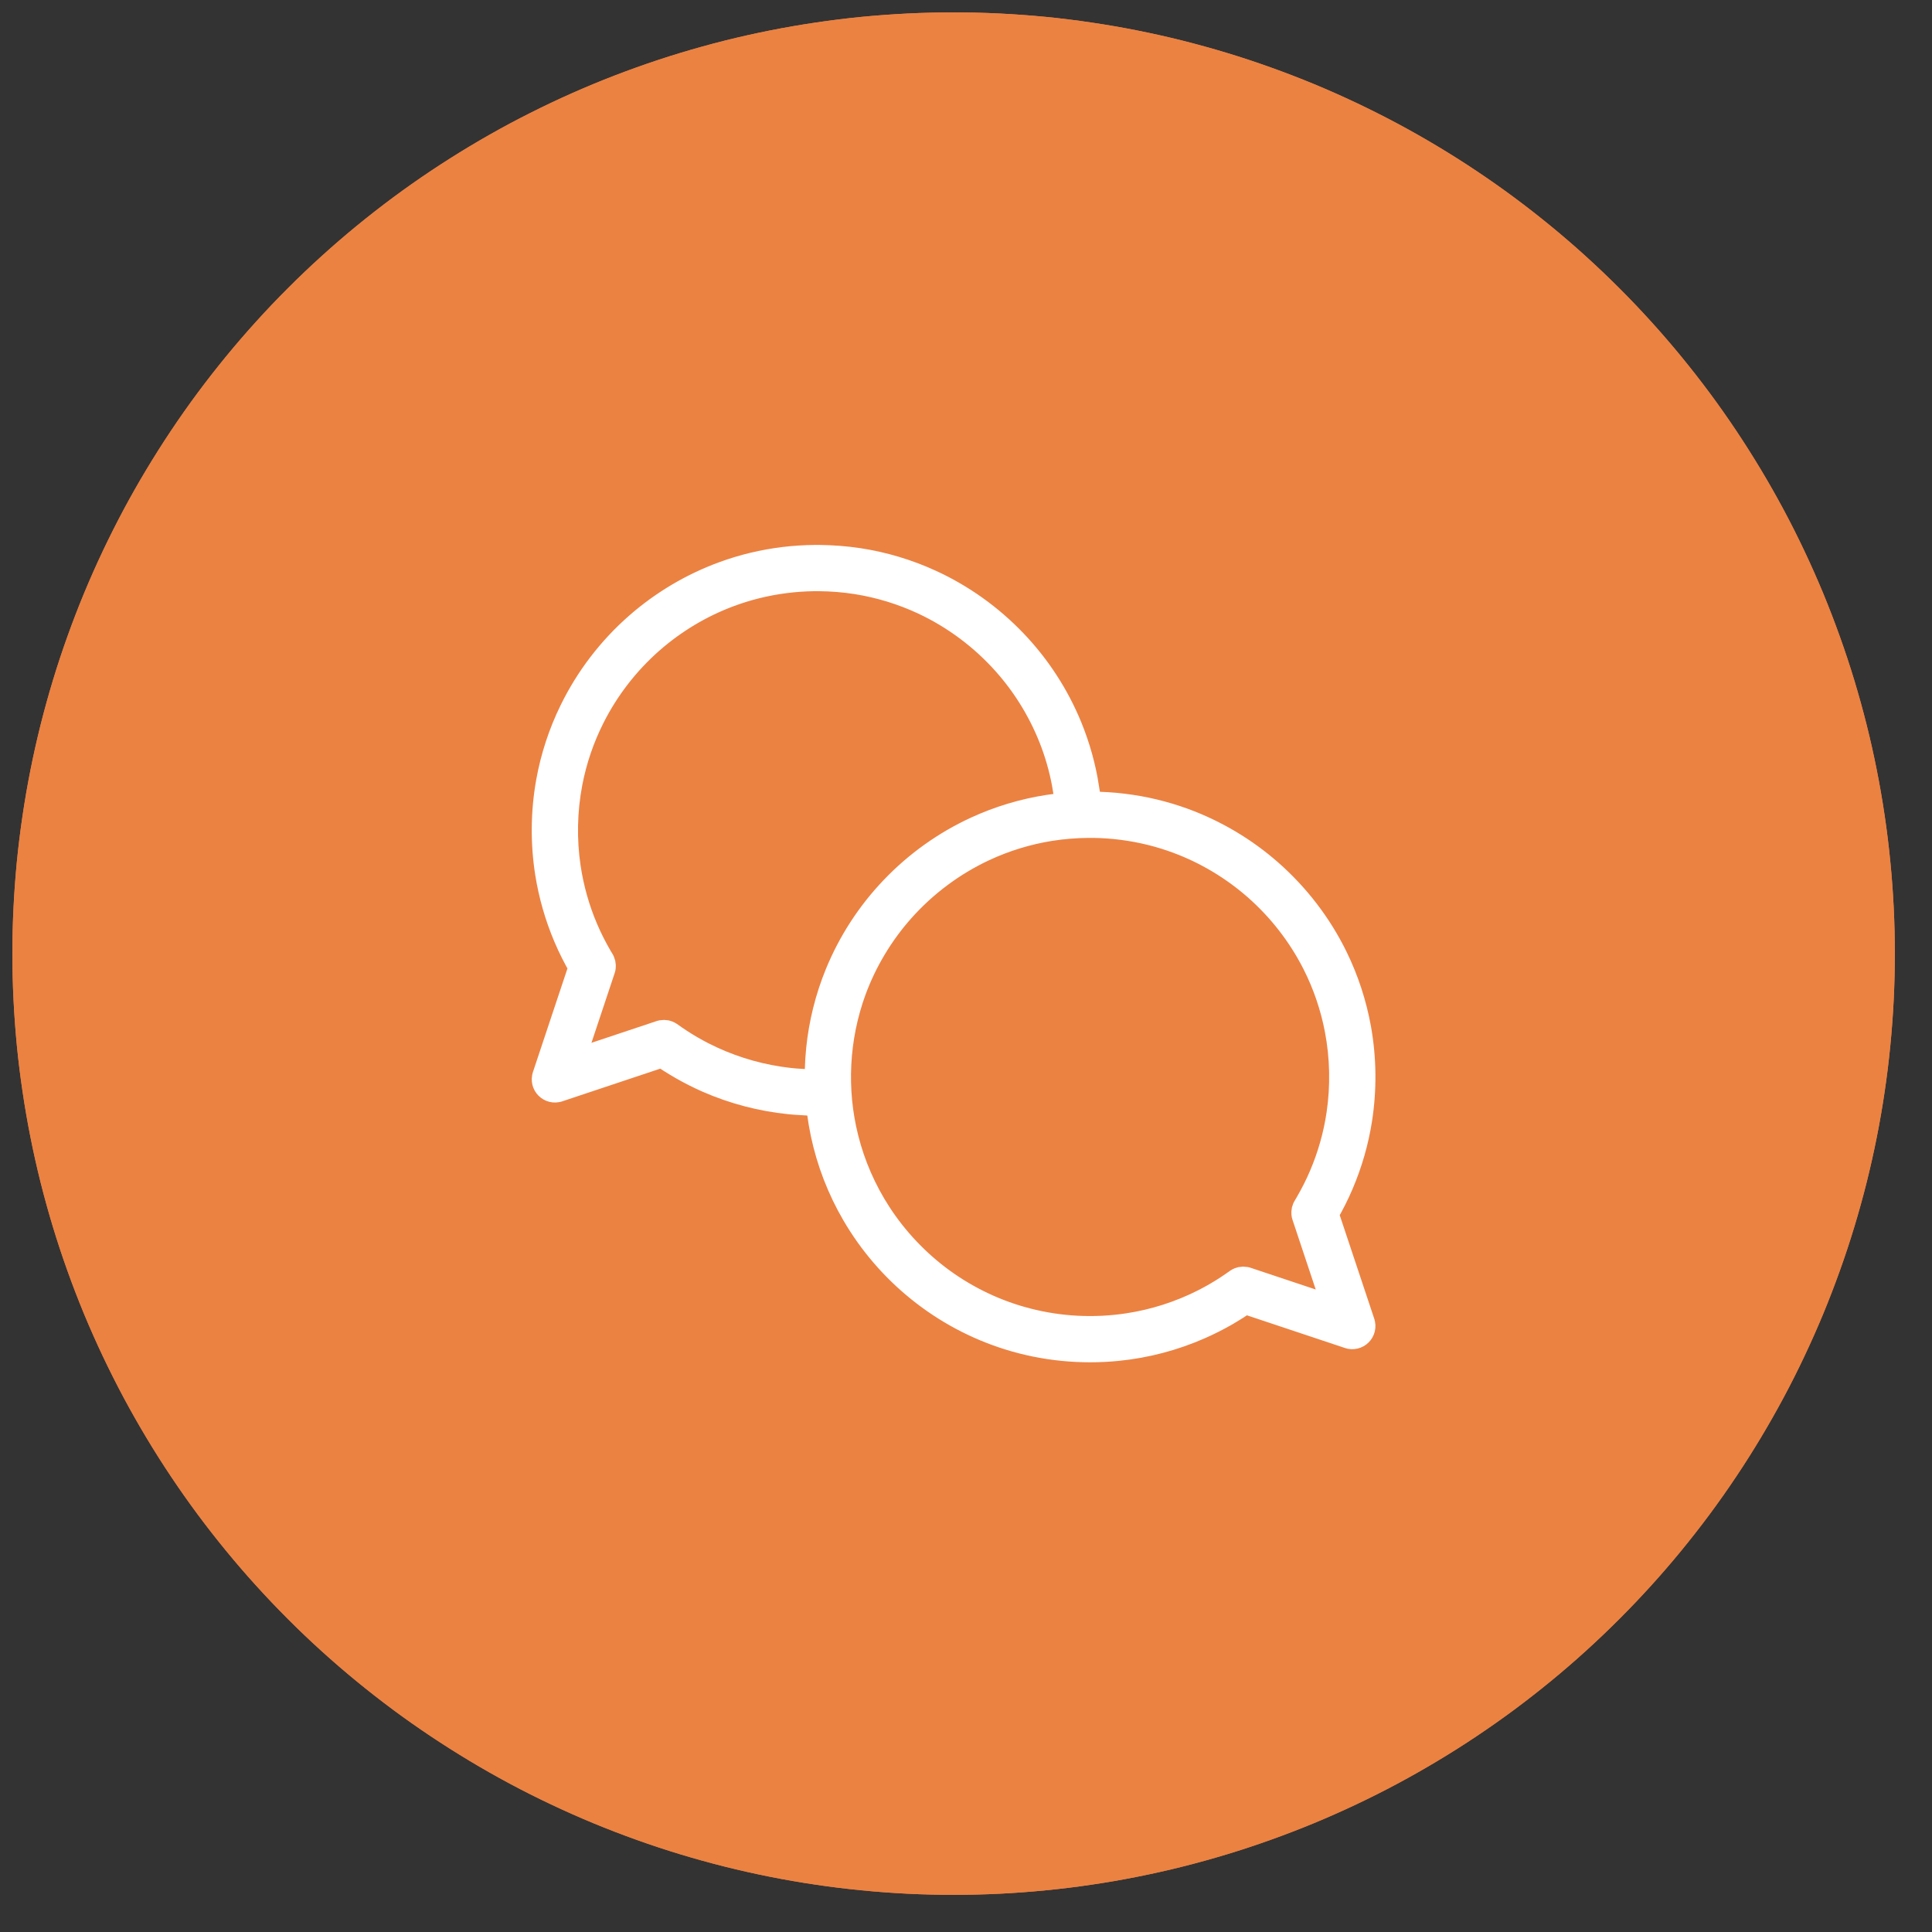 <?xml version="1.0" encoding="utf-8"?>
<svg width="39px" height="39px" viewBox="0 0 39 39" version="1.1" xmlns:xlink="http://www.w3.org/1999/xlink" xmlns="http://www.w3.org/2000/svg">
  <rect x="0" y="0" width="39" height="39" fill="#333333" stroke="none"/>
  <defs>
    <path d="M18.999 0L19.001 0Q19.467 0 19.933 0.023Q20.399 0.046 20.863 0.091Q21.327 0.137 21.789 0.206Q22.25 0.274 22.707 0.365Q23.165 0.456 23.617 0.569Q24.07 0.683 24.516 0.818Q24.962 0.953 25.402 1.111Q25.841 1.268 26.272 1.446Q26.703 1.625 27.124 1.824Q27.546 2.024 27.957 2.243Q28.368 2.463 28.768 2.703Q29.169 2.943 29.556 3.202Q29.944 3.461 30.319 3.739Q30.693 4.017 31.054 4.313Q31.414 4.608 31.76 4.922Q32.105 5.235 32.435 5.565Q32.765 5.894 33.078 6.24Q33.392 6.586 33.687 6.946Q33.983 7.307 34.261 7.681Q34.539 8.056 34.798 8.444Q35.057 8.832 35.297 9.232Q35.537 9.632 35.757 10.043Q35.977 10.454 36.176 10.876Q36.375 11.297 36.554 11.728Q36.732 12.159 36.889 12.598Q37.047 13.038 37.182 13.484Q37.317 13.93 37.431 14.383Q37.544 14.835 37.635 15.293Q37.726 15.75 37.794 16.211Q37.863 16.673 37.908 17.137Q37.954 17.601 37.977 18.067Q38 18.533 38 18.999L38 19.001Q38 19.467 37.977 19.933Q37.954 20.399 37.908 20.863Q37.863 21.327 37.794 21.789Q37.726 22.25 37.635 22.707Q37.544 23.165 37.431 23.617Q37.317 24.07 37.182 24.516Q37.047 24.962 36.889 25.402Q36.732 25.841 36.554 26.272Q36.375 26.703 36.176 27.124Q35.977 27.546 35.757 27.957Q35.537 28.368 35.297 28.768Q35.057 29.169 34.798 29.556Q34.539 29.944 34.261 30.319Q33.983 30.693 33.687 31.054Q33.392 31.414 33.078 31.76Q32.765 32.105 32.435 32.435Q32.105 32.765 31.76 33.078Q31.414 33.392 31.054 33.687Q30.693 33.983 30.319 34.261Q29.944 34.539 29.556 34.798Q29.169 35.057 28.768 35.297Q28.368 35.537 27.957 35.757Q27.546 35.977 27.124 36.176Q26.703 36.375 26.272 36.554Q25.841 36.732 25.402 36.889Q24.962 37.047 24.516 37.182Q24.07 37.317 23.617 37.431Q23.165 37.544 22.707 37.635Q22.25 37.726 21.789 37.794Q21.327 37.863 20.863 37.908Q20.399 37.954 19.933 37.977Q19.467 38 19.001 38L18.999 38Q18.533 38 18.067 37.977Q17.601 37.954 17.137 37.908Q16.673 37.863 16.211 37.794Q15.75 37.726 15.293 37.635Q14.835 37.544 14.383 37.431Q13.93 37.317 13.484 37.182Q13.038 37.047 12.598 36.889Q12.159 36.732 11.728 36.554Q11.297 36.375 10.876 36.176Q10.454 35.977 10.043 35.757Q9.632 35.537 9.232 35.297Q8.832 35.057 8.444 34.798Q8.056 34.539 7.681 34.261Q7.307 33.983 6.946 33.687Q6.586 33.392 6.24 33.078Q5.894 32.765 5.565 32.435Q5.235 32.105 4.922 31.76Q4.608 31.414 4.313 31.054Q4.017 30.693 3.739 30.319Q3.461 29.944 3.202 29.556Q2.943 29.169 2.703 28.768Q2.463 28.368 2.243 27.957Q2.024 27.546 1.824 27.124Q1.625 26.703 1.446 26.272Q1.268 25.841 1.111 25.402Q0.953 24.962 0.818 24.516Q0.683 24.07 0.569 23.617Q0.456 23.165 0.365 22.707Q0.274 22.25 0.206 21.789Q0.137 21.327 0.091 20.863Q0.046 20.399 0.023 19.933Q0 19.467 0 19.001L0 18.999Q0 18.533 0.023 18.067Q0.046 17.601 0.091 17.137Q0.137 16.673 0.206 16.211Q0.274 15.75 0.365 15.293Q0.456 14.835 0.569 14.383Q0.683 13.93 0.818 13.484Q0.953 13.038 1.111 12.598Q1.268 12.159 1.446 11.728Q1.625 11.297 1.824 10.876Q2.024 10.454 2.243 10.043Q2.463 9.632 2.703 9.232Q2.943 8.832 3.202 8.444Q3.461 8.056 3.739 7.681Q4.017 7.307 4.313 6.946Q4.608 6.586 4.922 6.24Q5.235 5.894 5.565 5.565Q5.894 5.235 6.24 4.922Q6.586 4.608 6.946 4.313Q7.307 4.017 7.681 3.739Q8.056 3.461 8.444 3.202Q8.832 2.943 9.232 2.703Q9.632 2.463 10.043 2.243Q10.454 2.024 10.876 1.824Q11.297 1.625 11.728 1.446Q12.159 1.268 12.598 1.111Q13.038 0.953 13.484 0.818Q13.93 0.683 14.383 0.569Q14.835 0.456 15.293 0.365Q15.75 0.274 16.211 0.206Q16.673 0.137 17.137 0.091Q17.601 0.046 18.067 0.023Q18.533 0 18.999 0Z" id="path_1" />
    <clipPath id="clip_1">
      <use xlink:href="#path_1" />
    </clipPath>
  </defs>
  <g id="CTA-3" transform="translate(0.25 0.25)">
    <g id="Rectangle-3">
      <use stroke="none" fill="#EB8242" xlink:href="#path_1" fill-rule="evenodd" />
      <g clip-path="url(#clip_1)">
        <use xlink:href="#path_1" fill="none" stroke="#EB8242" stroke-width="2" />
      </g>
    </g>
    <g id="Chat" transform="translate(10.734 11)">
      <path d="M11.056 4.98C11.267 4.982 11.478 4.994 11.687 5.02C12.106 5.07 12.519 5.169 12.915 5.314C13.55 5.547 14.142 5.899 14.651 6.346C15.199 6.827 15.652 7.416 15.973 8.072C16.196 8.528 16.355 9.015 16.445 9.515C16.553 10.121 16.559 10.744 16.464 11.352C16.394 11.797 16.268 12.234 16.091 12.649C16.003 12.856 15.901 13.058 15.788 13.254L16.52 15.45C16.522 15.459 16.525 15.469 16.527 15.479C16.531 15.499 16.532 15.519 16.53 15.539C16.528 15.559 16.523 15.578 16.516 15.597C16.487 15.673 16.415 15.727 16.334 15.734C16.314 15.736 16.294 15.736 16.274 15.732C16.264 15.73 16.255 15.727 16.245 15.724L14.149 15.025C14.108 15.053 14.108 15.053 14.068 15.08C14.024 15.109 14.024 15.109 13.98 15.138C13.906 15.184 13.832 15.23 13.756 15.274C13.588 15.37 13.415 15.457 13.238 15.535C12.711 15.767 12.149 15.915 11.577 15.972C10.84 16.046 10.089 15.972 9.383 15.752C8.724 15.547 8.105 15.216 7.568 14.783C7.043 14.361 6.597 13.842 6.258 13.261C5.963 12.756 5.75 12.205 5.629 11.633C5.511 11.074 5.481 10.496 5.539 9.927C5.592 9.406 5.72 8.893 5.918 8.408C6.178 7.772 6.558 7.186 7.033 6.689C7.514 6.184 8.09 5.772 8.723 5.481C9.186 5.268 9.678 5.12 10.182 5.043C10.448 5.002 10.716 4.982 10.985 4.98C11.009 4.979 11.033 4.979 11.056 4.98L11.056 4.98ZM10.988 5.414C10.729 5.416 10.472 5.437 10.216 5.477C9.753 5.551 9.301 5.69 8.877 5.888C8.249 6.182 7.683 6.605 7.223 7.123C6.802 7.597 6.471 8.15 6.252 8.745C6.078 9.221 5.977 9.723 5.951 10.229C5.925 10.732 5.974 11.239 6.097 11.728C6.232 12.268 6.458 12.784 6.761 13.251C7.099 13.771 7.532 14.228 8.033 14.594C8.549 14.97 9.135 15.248 9.753 15.406C10.414 15.577 11.109 15.611 11.784 15.509C12.321 15.428 12.843 15.26 13.327 15.013C13.485 14.932 13.639 14.843 13.787 14.746C13.855 14.702 13.921 14.656 13.987 14.609L14.012 14.594C14.036 14.583 14.041 14.579 14.067 14.573C14.095 14.567 14.125 14.567 14.154 14.572C14.163 14.574 14.173 14.577 14.182 14.579L15.971 15.176L15.345 13.297L15.338 13.271C15.335 13.248 15.333 13.242 15.334 13.218C15.335 13.191 15.341 13.165 15.352 13.14C15.356 13.132 15.36 13.125 15.365 13.117C15.387 13.08 15.386 13.08 15.408 13.044C15.514 12.861 15.61 12.673 15.692 12.479C15.861 12.083 15.979 11.667 16.042 11.242C16.126 10.674 16.114 10.093 16.006 9.529C15.918 9.071 15.766 8.624 15.556 8.208C15.262 7.626 14.855 7.102 14.365 6.672C13.903 6.268 13.369 5.947 12.794 5.733C12.431 5.597 12.052 5.504 11.667 5.455C11.474 5.43 11.281 5.417 11.086 5.414C11.053 5.414 11.021 5.414 10.988 5.414L10.988 5.414Z" id="Shape" fill="#FFFFFF" fill-rule="evenodd" stroke="#FFFFFF" stroke-width="0.5" />
      <path d="M5.546 0C5.815 0.003 6.083 0.023 6.349 0.063C6.853 0.14 7.345 0.288 7.808 0.501C8.441 0.792 9.017 1.205 9.498 1.709C9.973 2.206 10.353 2.792 10.613 3.428C10.773 3.82 10.887 4.23 10.953 4.647C10.807 4.649 10.661 4.656 10.517 4.669C10.466 4.361 10.386 4.058 10.279 3.766C10.06 3.17 9.729 2.617 9.308 2.143C8.848 1.625 8.283 1.202 7.655 0.908C7.23 0.71 6.778 0.571 6.315 0.497C6.059 0.456 5.802 0.436 5.543 0.434C5.51 0.434 5.478 0.434 5.445 0.434C5.25 0.437 5.057 0.45 4.864 0.475C4.479 0.524 4.1 0.617 3.737 0.753C3.162 0.967 2.628 1.288 2.166 1.692C1.676 2.122 1.269 2.646 0.976 3.228C0.765 3.645 0.613 4.091 0.525 4.549C0.417 5.113 0.405 5.695 0.489 6.262C0.553 6.687 0.67 7.104 0.839 7.499C0.922 7.693 1.017 7.881 1.123 8.064C1.145 8.1 1.145 8.1 1.167 8.137C1.171 8.145 1.175 8.152 1.179 8.16C1.19 8.185 1.196 8.211 1.197 8.238C1.198 8.262 1.196 8.268 1.193 8.291L1.186 8.317L0.56 10.196L2.349 9.599C2.358 9.597 2.368 9.594 2.377 9.592C2.406 9.587 2.436 9.587 2.464 9.593C2.49 9.599 2.495 9.603 2.519 9.614L2.544 9.629C2.61 9.676 2.676 9.722 2.744 9.766C2.892 9.863 3.046 9.952 3.204 10.033C3.688 10.28 4.21 10.448 4.747 10.529C4.89 10.551 5.035 10.567 5.179 10.576C5.181 10.723 5.189 10.868 5.202 11.012C5.119 11.007 5.037 11.001 4.954 10.993C4.382 10.935 3.82 10.787 3.293 10.556C3.116 10.477 2.943 10.39 2.776 10.294C2.7 10.25 2.625 10.205 2.551 10.158C2.507 10.13 2.507 10.13 2.463 10.101C2.422 10.073 2.422 10.073 2.382 10.046L0.286 10.745C0.276 10.747 0.267 10.75 0.257 10.752C0.237 10.756 0.217 10.757 0.197 10.755C0.116 10.747 0.044 10.693 0.015 10.617C0.008 10.598 0.003 10.579 0.001 10.559C-0.001 10.539 0 10.519 0.004 10.499C0.006 10.489 0.009 10.48 0.011 10.47L0.743 8.274C0.63 8.078 0.528 7.877 0.44 7.669C0.263 7.254 0.138 6.818 0.067 6.372C-0.028 5.765 -0.022 5.141 0.086 4.535C0.176 4.035 0.335 3.548 0.559 3.092C0.88 2.436 1.331 1.847 1.88 1.366C2.389 0.92 2.981 0.568 3.617 0.335C4.012 0.189 4.425 0.091 4.844 0.04C5.053 0.015 5.264 0.002 5.475 0L5.546 0L5.546 0Z" id="Shape" fill="#FFFFFF" fill-rule="evenodd" stroke="#FFFFFF" stroke-width="0.5" />
    </g>
  </g>
</svg>